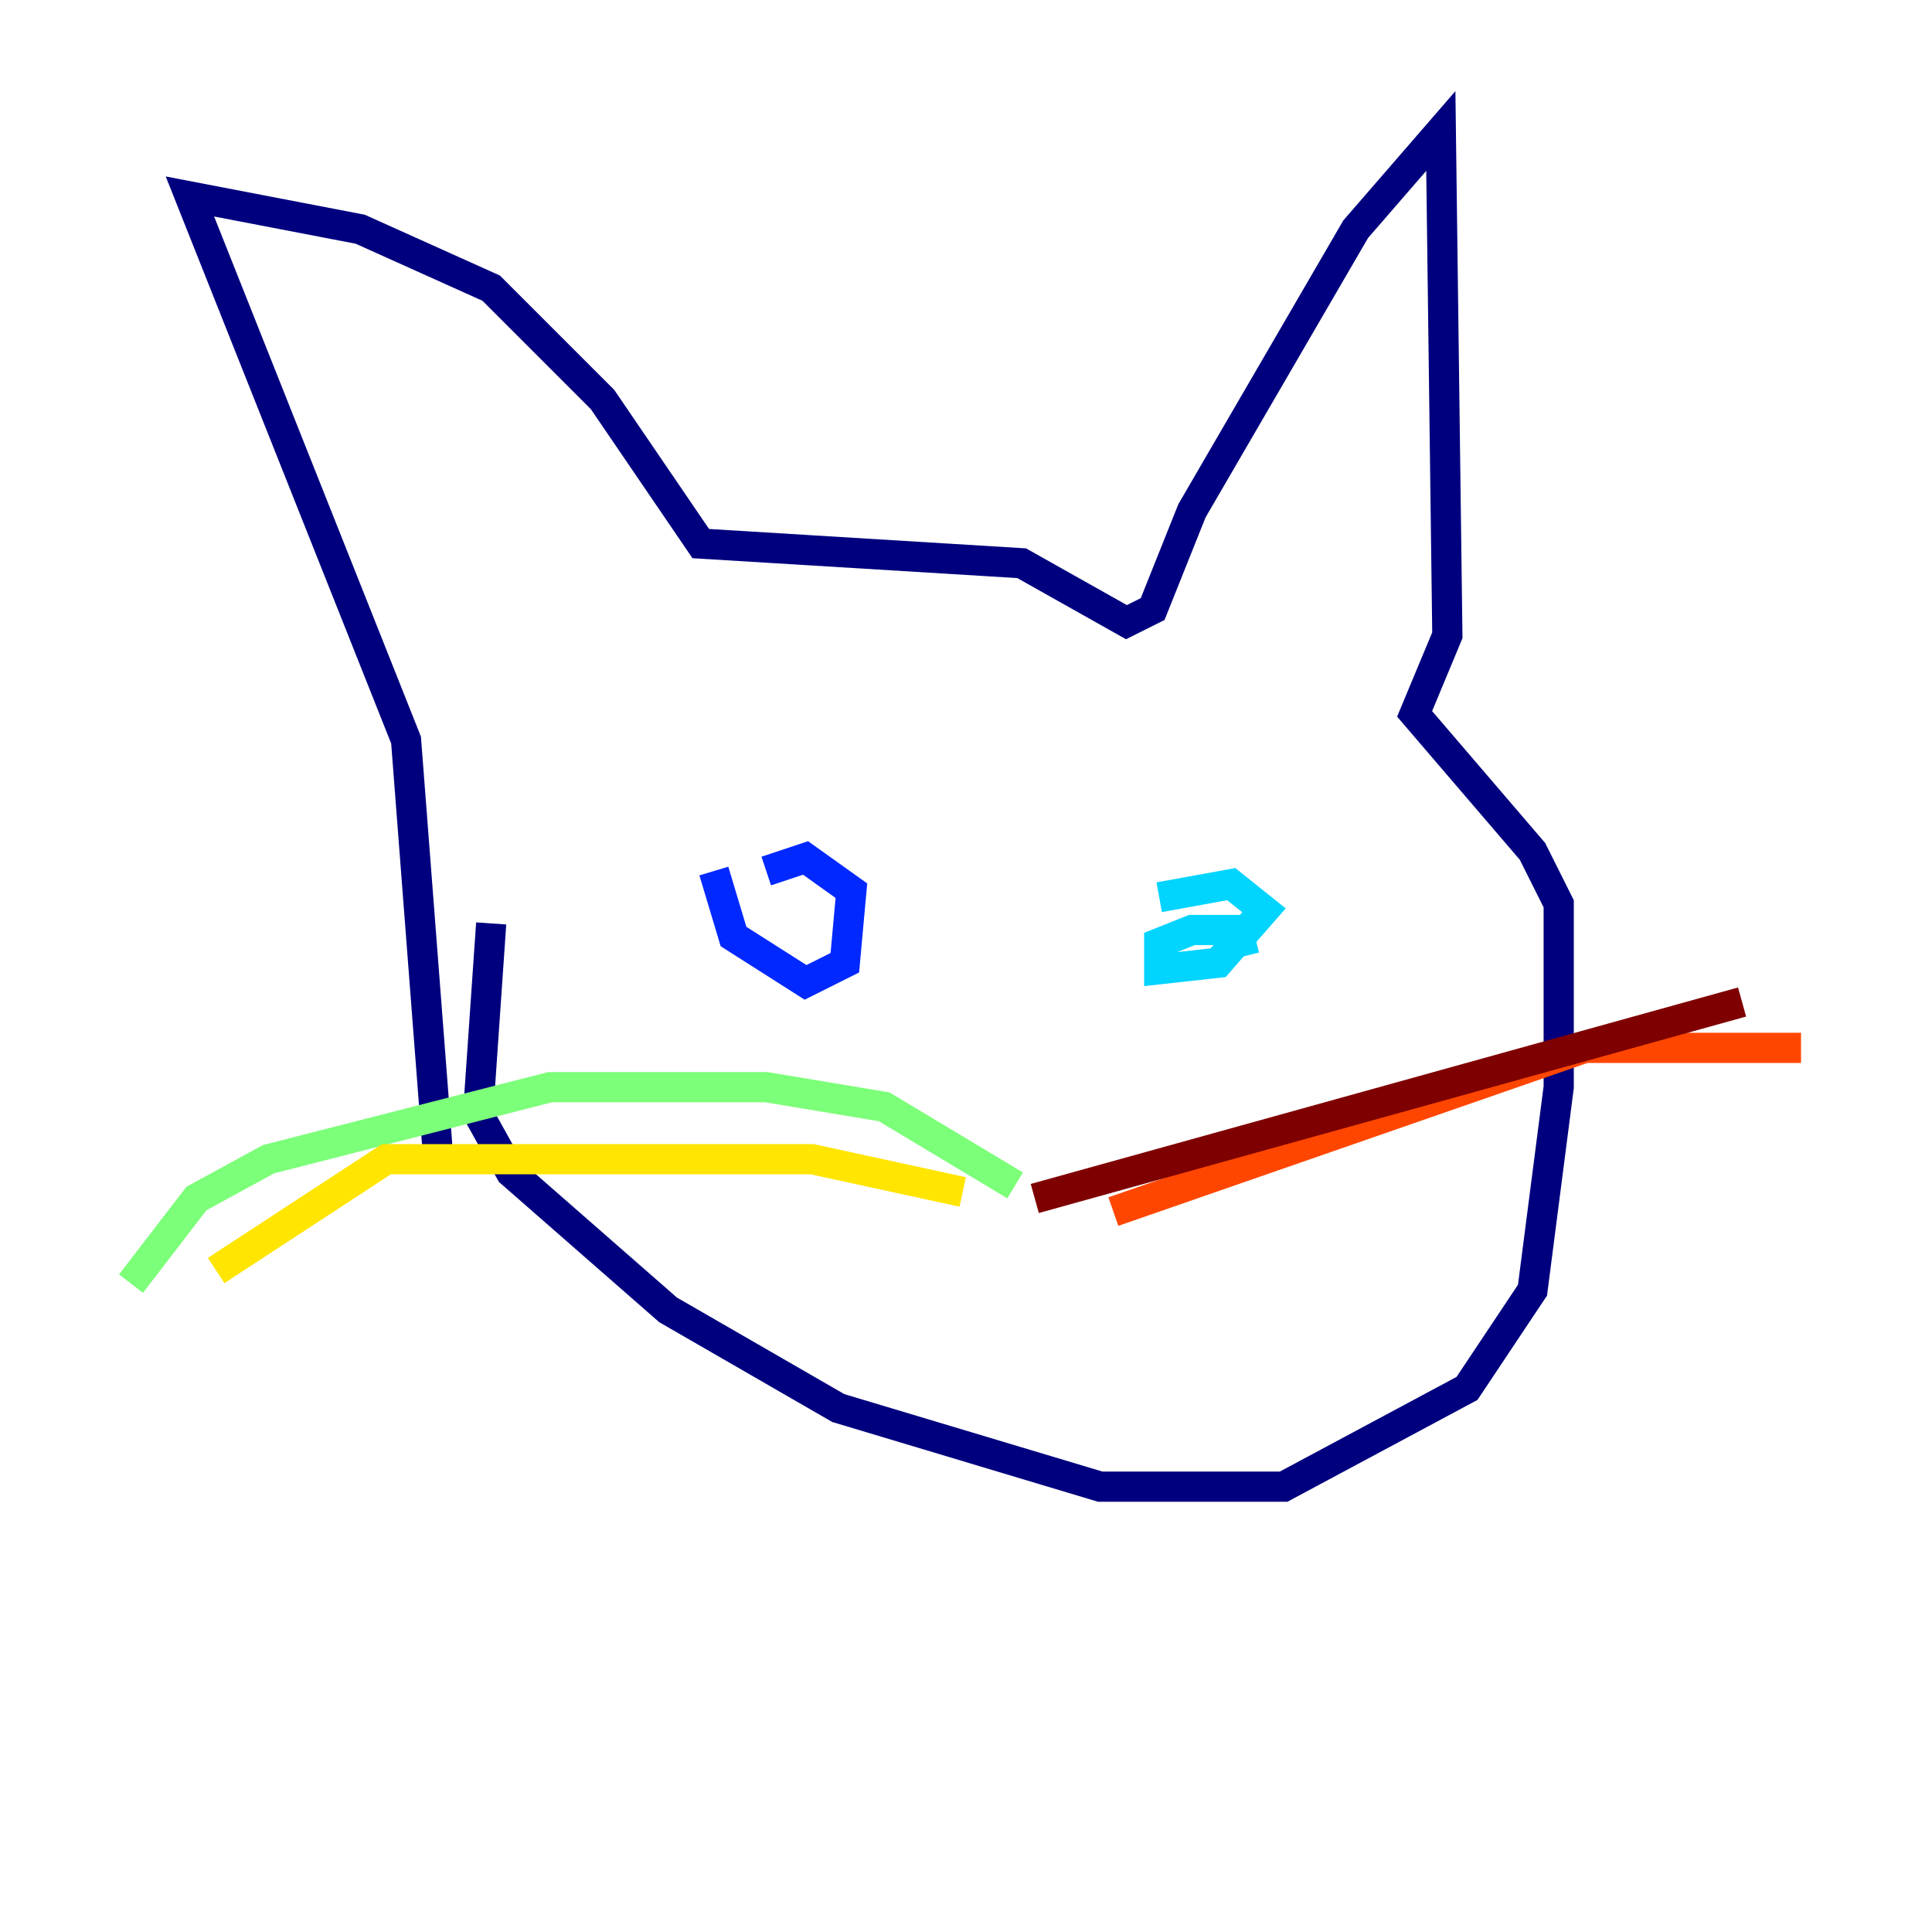 <?xml version="1.0" encoding="utf-8" ?>
<svg baseProfile="tiny" height="128" version="1.2" viewBox="0,0,128,128" width="128" xmlns="http://www.w3.org/2000/svg" xmlns:ev="http://www.w3.org/2001/xml-events" xmlns:xlink="http://www.w3.org/1999/xlink"><defs /><polyline fill="none" points="29.071,77.234 26.902,49.031 12.583,13.017 23.864,15.186 32.542,19.091 39.919,26.468 46.427,36.014 67.688,37.315 74.63,41.22 76.366,40.352 78.969,33.844 89.817,15.186 95.458,8.678 95.891,42.088 93.722,47.295 101.532,56.407 103.268,59.878 103.268,72.027 101.532,85.478 97.193,91.986 85.044,98.495 72.895,98.495 55.539,93.288 44.258,86.78 33.844,77.668 31.675,73.763 32.542,61.18" stroke="#00007f" stroke-width="2" /><polyline fill="none" points="47.295,57.709 48.597,62.047 53.37,65.085 55.973,63.783 56.407,59.01 53.37,56.841 50.766,57.709" stroke="#0028ff" stroke-width="2" /><polyline fill="none" points="82.441,63.349 82.007,61.614 78.969,61.614 76.8,62.481 76.8,64.217 80.705,63.783 83.742,60.312 81.573,58.576 76.8,59.444" stroke="#00d4ff" stroke-width="2" /><polyline fill="none" points="67.254,78.536 58.576,73.329 50.766,72.027 36.447,72.027 17.79,76.8 13.017,79.403 8.678,85.044" stroke="#7cff79" stroke-width="2" /><polyline fill="none" points="63.783,78.969 53.803,76.8 25.6,76.8 14.319,84.176" stroke="#ffe500" stroke-width="2" /><polyline fill="none" points="73.763,80.271 105.003,69.424 119.322,69.424" stroke="#ff4600" stroke-width="2" /><polyline fill="none" points="68.556,79.403 115.417,66.386" stroke="#7f0000" stroke-width="2" /></svg>